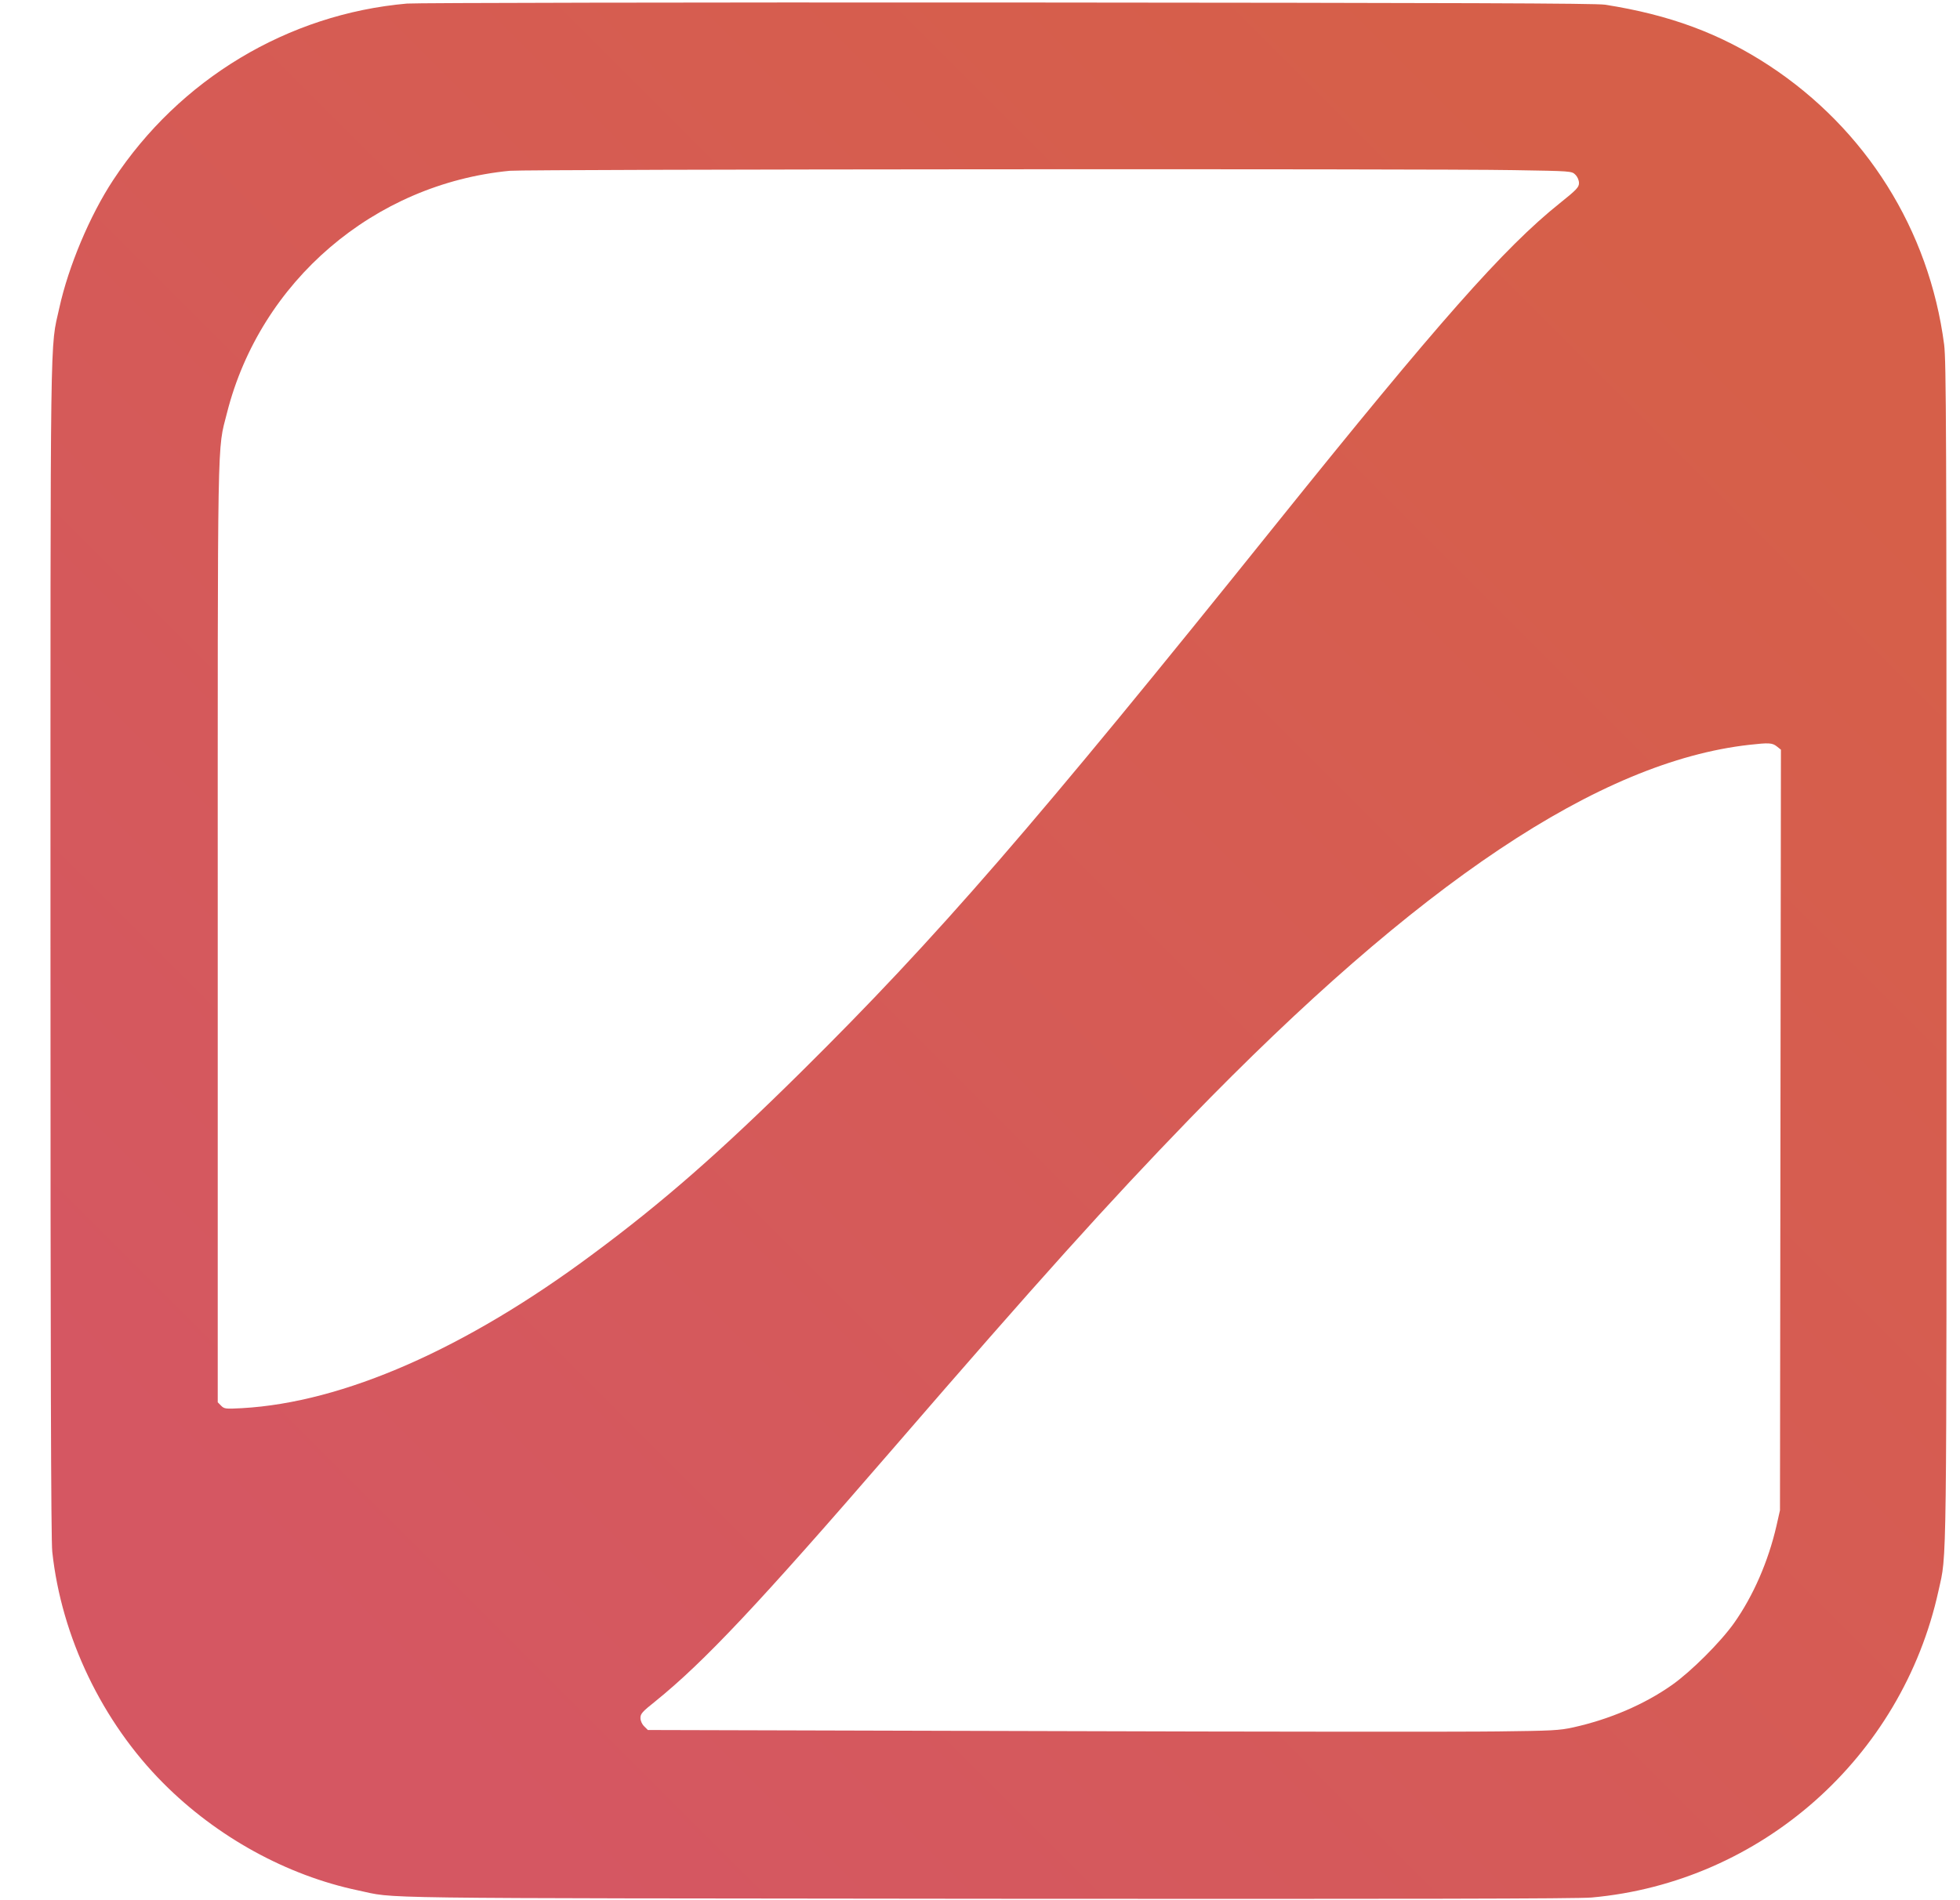<svg
        xmlns="http://www.w3.org/2000/svg"
        xmlns:xlink="http://www.w3.org/1999/xlink"
        width="33px" height="32px">
    <defs>
        <linearGradient id="PSgrad_0" x1="0%" x2="70.711%" y1="70.711%" y2="0%">
            <stop offset="0%" stop-color="rgb(213,87,98)" stop-opacity="1" />
            <stop offset="100%" stop-color="rgb(214,95,73)" stop-opacity="1" />
        </linearGradient>

    </defs>
    <path fill-rule="evenodd"  fill="url(#PSgrad_0)"
          d="M6.853,0.060 C4.847,0.236 3.023,1.333 1.905,3.033 C1.512,3.630 1.153,4.485 0.999,5.184 C0.840,5.904 0.850,5.210 0.850,15.995 C0.850,22.736 0.858,25.958 0.880,26.132 C1.034,27.567 1.721,28.998 2.749,30.029 C3.650,30.935 4.829,31.583 6.029,31.835 C6.701,31.976 5.894,31.965 16.599,31.976 C23.749,31.981 26.556,31.976 26.798,31.955 C29.648,31.699 32.022,29.599 32.638,26.789 C32.781,26.138 32.773,26.728 32.773,16.014 C32.773,7.263 32.768,6.079 32.733,5.803 C32.481,3.872 31.416,2.175 29.786,1.104 C28.965,0.566 28.112,0.249 27.023,0.079 C26.856,0.055 24.686,0.048 16.958,0.042 C11.540,0.039 6.991,0.048 6.853,0.060 ZM25.483,2.865 C26.458,2.881 26.463,2.881 26.524,2.942 C26.561,2.979 26.585,3.035 26.585,3.083 C26.585,3.152 26.546,3.195 26.261,3.423 C25.326,4.169 24.203,5.444 21.499,8.809 C17.404,13.911 15.768,15.796 13.489,18.051 C12.130,19.395 11.158,20.248 9.986,21.116 C7.841,22.715 5.782,23.618 4.074,23.714 C3.796,23.729 3.777,23.727 3.721,23.671 L3.666,23.615 L3.666,15.727 C3.666,7.072 3.655,7.614 3.822,6.952 C4.385,4.735 6.297,3.097 8.584,2.876 C8.852,2.850 24.100,2.839 25.483,2.865 ZM29.916,12.570 L29.985,12.625 L29.977,19.029 L29.969,25.434 L29.910,25.695 C29.772,26.295 29.520,26.874 29.196,27.333 C28.967,27.655 28.476,28.146 28.152,28.375 C27.685,28.704 27.103,28.953 26.492,29.089 C26.253,29.142 26.131,29.147 25.217,29.158 C24.662,29.166 21.215,29.164 17.558,29.152 L10.908,29.134 L10.844,29.070 C10.807,29.033 10.783,28.977 10.783,28.930 C10.783,28.860 10.818,28.823 11.030,28.654 C11.853,27.989 12.759,27.028 15.032,24.399 C17.486,21.559 18.666,20.250 20.028,18.843 C23.890,14.859 26.931,12.825 29.454,12.543 C29.783,12.506 29.839,12.509 29.916,12.570 Z"/>
</svg>